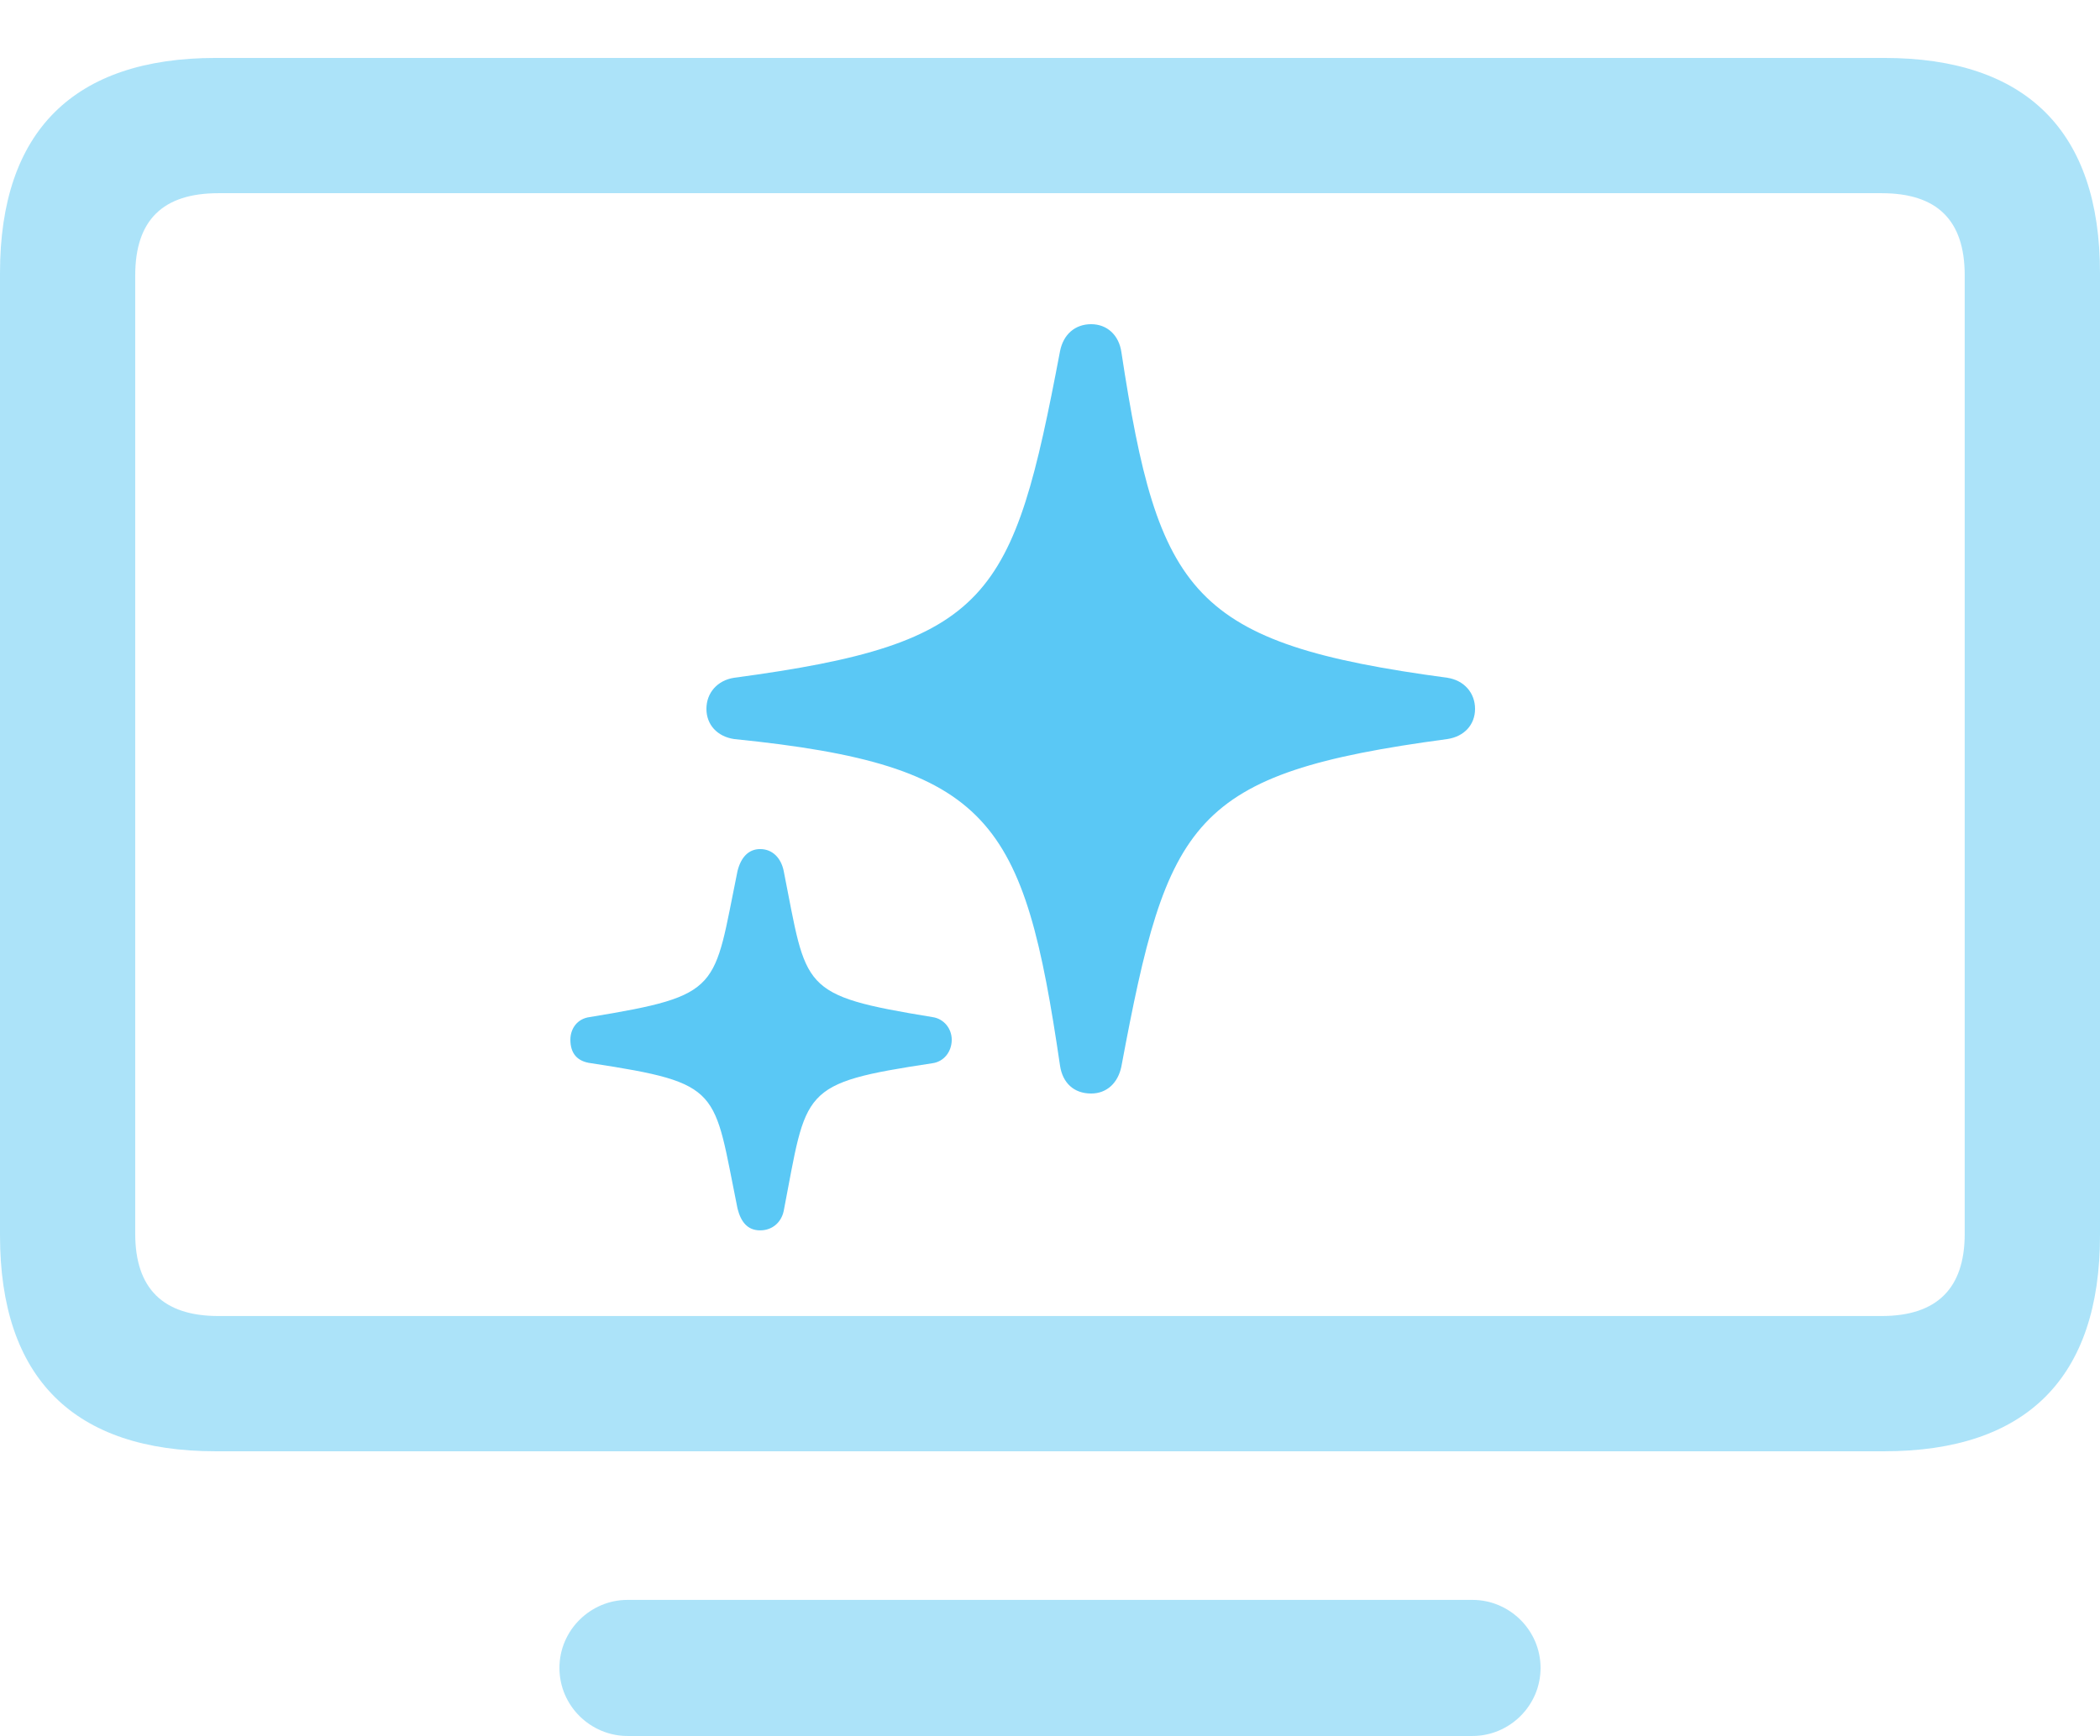 <?xml version="1.0" encoding="UTF-8"?>
<!--Generator: Apple Native CoreSVG 175.5-->
<!DOCTYPE svg
PUBLIC "-//W3C//DTD SVG 1.1//EN"
       "http://www.w3.org/Graphics/SVG/1.1/DTD/svg11.dtd">
<svg version="1.1" xmlns="http://www.w3.org/2000/svg" xmlns:xlink="http://www.w3.org/1999/xlink" width="30.518" height="25.232">
 <g>
  <rect height="25.232" opacity="0" width="30.518" x="0" y="0"/>
  <path d="M3.137 21.094L27.38 21.094C29.443 21.094 30.518 20.032 30.518 17.956L30.518 3.967C30.518 1.904 29.443 0.842 27.38 0.842L3.137 0.842C1.074 0.842 0 1.904 0 3.967L0 17.956C0 20.032 1.074 21.094 3.137 21.094ZM3.174 19.128C2.368 19.128 1.965 18.726 1.965 17.932L1.965 4.004C1.965 3.198 2.368 2.808 3.174 2.808L27.344 2.808C28.149 2.808 28.552 3.198 28.552 4.004L28.552 17.932C28.552 18.726 28.149 19.128 27.344 19.128ZM9.119 25.232L21.399 25.232C21.936 25.232 22.388 24.793 22.388 24.243C22.388 23.694 21.936 23.254 21.399 23.254L9.119 23.254C8.582 23.254 8.13 23.694 8.13 24.243C8.13 24.793 8.582 25.232 9.119 25.232Z" fill="#5ac8f5" fill-opacity="0.5"/>
  <path d="M15.857 15.894C16.089 15.894 16.248 15.735 16.296 15.503C16.968 11.914 17.297 11.243 21.033 10.742C21.277 10.706 21.436 10.535 21.436 10.303C21.436 10.071 21.277 9.888 21.033 9.851C17.31 9.351 16.834 8.643 16.296 5.115C16.26 4.871 16.089 4.712 15.857 4.712C15.625 4.712 15.454 4.858 15.405 5.103C14.722 8.704 14.404 9.351 10.669 9.851C10.425 9.888 10.266 10.071 10.266 10.303C10.266 10.535 10.425 10.706 10.669 10.742C14.416 11.121 14.88 11.914 15.405 15.491C15.442 15.735 15.601 15.894 15.857 15.894ZM11.047 17.883C11.218 17.883 11.352 17.773 11.389 17.602C11.731 15.832 11.609 15.747 13.55 15.454C13.721 15.43 13.831 15.283 13.831 15.112C13.831 14.954 13.721 14.807 13.55 14.783C11.609 14.465 11.731 14.38 11.389 12.659C11.352 12.476 11.23 12.341 11.047 12.341C10.877 12.341 10.767 12.463 10.718 12.659C10.364 14.38 10.51 14.465 8.569 14.783C8.386 14.807 8.289 14.954 8.289 15.112C8.289 15.308 8.386 15.43 8.594 15.454C10.51 15.747 10.364 15.832 10.718 17.566C10.767 17.761 10.864 17.883 11.047 17.883Z" fill="#5ac8f5"/>
 </g>
</svg>
